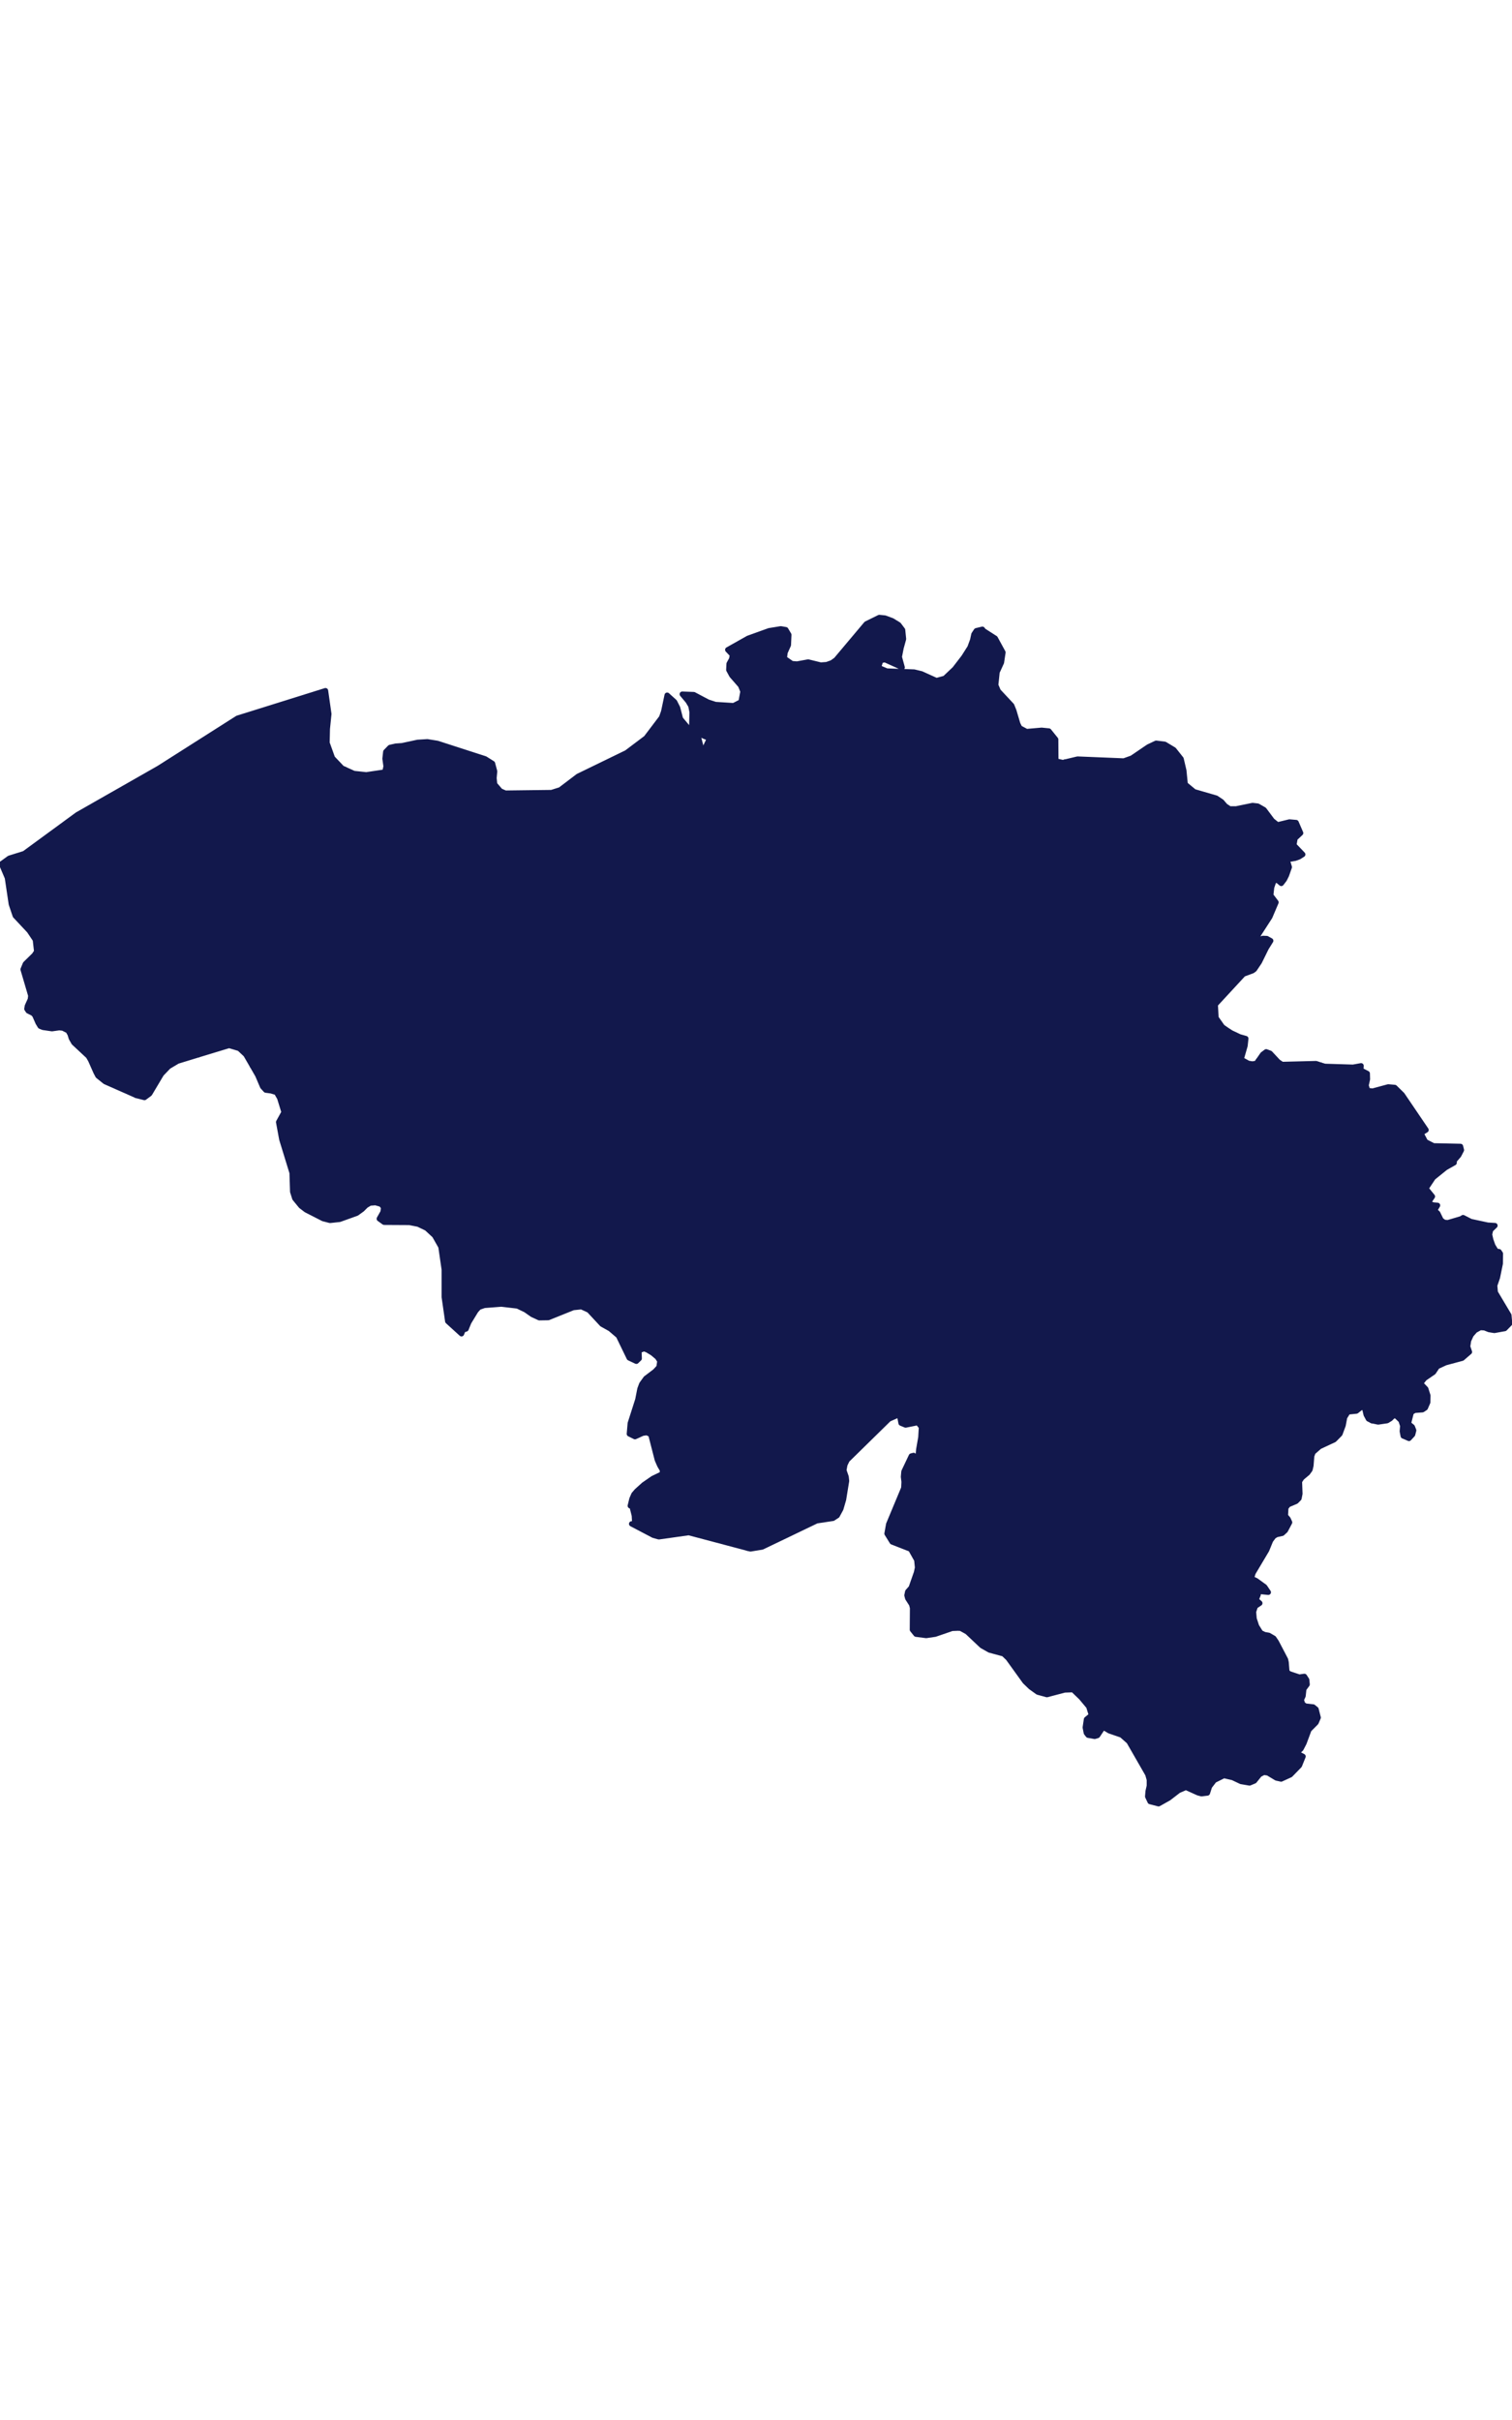 <svg width="250" height="400" viewBox="0 0 283 223" fill="#12184D" xmlns="http://www.w3.org/2000/svg">
<path d="M100.888 86.288L100.379 88.14L100.718 89.365L101.765 90.673L103.32 91.217L107.761 91.353L109.232 90.21L110.646 90.645L112.343 89.774L112.88 90.537L113.898 88.657L115.878 89.284L115.482 89.692L115.199 91.136L115.284 95.248L115.991 97.209L117.264 97.726L118.989 97.481L121.28 94.431L122.101 94.104L123.515 95.902L123.147 98.244L127.05 99.197L126.654 101.512L129.03 102.002L130.868 104.753L133.018 104.535L132.82 107.367L134.658 105.406L138.816 104.971L139.58 105.733L142.889 105.706L143.228 106.278L143.03 109.029L145.435 107.803L145.35 108.838L146.424 109.301L150.837 107.504L149.536 112.978L152.166 112.324L151.6 113.359L152.505 114.557L151.515 117.145L150.526 117.308L151.233 118.098L150.554 118.779L153.722 120.603L152.618 122.918L151.459 123.272L152.958 124.988L151.204 127.82L151.657 131.96L146.707 132.75L145.35 131.089L143.313 131.279L141.842 133.758L137.77 133.213L137.176 135.283L135.846 135.228L134.913 136.862L132.452 137.026L129.539 139.096L130.755 140.675L133.414 142.2L133.98 142.173L135.337 140.675L136.893 141.002L137.939 141.765L137.034 145.305L137.628 146.885L134.97 148.873L137.77 153.584L136.808 155.463L136.865 159.875L137.204 161.673L138.392 162.054L138.958 167.773L141.107 171.995L139.919 174.773L128.917 171.859L123.317 172.648L122.327 172.376L118.226 170.225L118.82 170.279L118.735 168.672L118.311 166.984L117.971 166.847L118.282 165.567L118.65 164.723L119.187 164.097L120.517 162.898L122.214 161.727L123.967 160.883L123.996 160.148L123.486 159.276L123.034 158.241L121.818 153.503L121.082 153.149L120.29 153.257L118.848 153.911L117.801 153.394L117.971 151.406L119.385 146.994L119.781 144.978L120.121 144.079L120.884 143.017L122.61 141.71L123.345 140.92L123.515 139.749L123.062 139.041L122.157 138.278L121.167 137.679L120.517 137.434L119.583 137.816L119.64 139.286L119.103 139.804L117.773 139.177L115.765 135.038L114.238 133.73L112.682 132.859L110.25 130.244L108.836 129.591L107.28 129.754L102.613 131.633L100.945 131.661L99.644 131.061L98.399 130.19L96.872 129.455L93.845 129.1L90.649 129.346L89.631 129.7L89.065 130.326L87.736 132.505L87.227 133.758L86.661 133.948L86.379 134.656L83.805 132.314L83.154 127.793V122.646L82.532 118.37L81.344 116.273L79.873 114.911L78.289 114.149L76.621 113.822L71.897 113.795L70.992 113.141L71.699 111.888L71.812 110.99L71.332 110.418L70.285 110.118L69.239 110.2L68.475 110.663L67.768 111.371L66.75 112.106L63.554 113.25L61.772 113.441L60.499 113.114L57.303 111.48L56.341 110.744L55.182 109.328L54.786 108.075L54.673 104.535L52.749 98.271L52.155 95.057L53.174 93.205L52.353 90.537L51.76 89.501L50.77 89.202L49.751 89.066L49.157 88.412L48.252 86.288L47.234 84.518L48.139 84.218L51.42 82.584L54.418 84.245L57.529 83.809L59.113 85.961L59 87.486L60.81 88.766L61.941 89.011L62.253 88.167L65.562 84.817L68.843 82.448L71.53 83.537L74.443 82.693L74.924 86.206L79.76 86.288L81.825 87.65L84.795 82.067L86.888 80.923L87.68 82.448L90.847 81.141L92.064 84.627L95.005 84.3L95.995 85.253L100.124 84.354L100.888 86.288ZM25.541 90.073L25.258 89.011L23.759 84.409L25.71 83.265L26.191 83.129L27.238 84.055L29.331 83.646L29.642 82.611L32.413 81.522L30.915 79.806L30.971 79.316L35.242 77.654L36.373 78.363L37.052 82.475L33.234 83.646L31.537 84.654L30.207 86.043L28.001 89.747L27.04 90.455L25.541 90.073Z" fill="#12184C" stroke="#12184C"  stroke-linecap="round" stroke-linejoin="round"/>
<path d="M247.142 84.381L248.528 86.07L246.831 88.603L246.18 88.875L244.427 87.976L241.796 88.358L238.713 84.381L236.818 84.871L235.546 83.537L236.337 82.393L236.988 81.903L237.723 82.175L239.222 83.782L239.958 84.272L246.322 84.109L247.142 84.381ZM230.002 78.09L226.438 81.576L220.074 83.401L220.216 85.198L218.236 86.887L217.076 87.159L215.634 85.634L215.068 87.595L213.428 87.758L211.448 87.023L210.543 84.844L209.553 84.409L206.187 85.525L204.716 86.778L204.377 88.031L202.03 86.805L199.682 88.221L199.145 86.941L198.607 88.004L194.252 87.459L195.072 89.284L194.138 90.4L189.245 89.011L190.66 86.07L189.245 85.253L190.235 82.992L189.641 80.95L192.951 77.627L191.338 77.082L191.847 73.324L193.064 70.029L194.506 70.519L194.846 70.165L195.496 67.06L194.421 66.162L191.847 66.134L191.593 65.236L188.765 66.543L187.548 65.236L186.332 65.753L185.851 65.399L184.89 62.948L187.831 60.415L187.888 57.937L190.971 56.575L190.49 53.96L191.197 53.77L191.593 54.669L193.431 53.933L191.452 51.455L189.839 50.747L187.775 51.019V53.824L186.474 54.614L184.975 53.688L183.504 54.26L182.316 52.027L180.449 52.517L182.57 49.685V48.132L188.425 47.016L191.395 43.366L195.072 43.176L196.712 40.833L199.088 41.514L200.927 39.935L200.7 35.386L197.702 32.69L198.522 28.387L199.399 27.679L201.69 27.134L210.345 27.488L211.872 26.944L214.955 24.847L216.398 24.166L217.981 24.357L219.707 25.391L221.064 27.107L221.573 29.286L221.828 31.846L223.497 33.235L227.626 34.433L228.644 35.114L229.323 35.904L230.143 36.449H231.388L234.442 35.822L235.404 35.931L236.592 36.612L238.119 38.655L239.109 39.444L241.344 38.9L242.588 39.009L243.437 40.97L242.39 41.95L242.164 43.23L243.833 44.973L243.154 45.409L242.418 45.681L241.627 45.817L240.835 45.736L241.315 47.342L240.778 48.868L240.382 49.657L239.816 50.393L238.968 49.685L238.374 50.039L238.006 51.128L237.837 52.626L238.826 53.933L237.667 56.657L234.782 61.123L236.394 60.687L237.101 60.715L237.837 61.123L236.988 62.485L235.715 65.072L234.782 66.461L234.414 66.733L232.717 67.36L227.456 73.052L227.598 75.557L228.786 77.246L230.002 78.09Z" fill="#12184C" stroke="#12184C"  stroke-linecap="round" stroke-linejoin="round"/>
<path d="M139.382 67.06L140.541 68.967L140.513 70.029L139.353 71.173L142.295 72.997L143.455 76.538L141.899 76.728L141.305 77.709L143.737 79.452L137.77 82.529L136.214 82.883L134.602 82.611L132.594 81.277L130.642 77.328L129.313 78.008L126.569 76.511L127.446 74.822L129.313 74.522L129.765 72.643L129.03 71.363L130.416 68.722L133.103 67.414L136.242 67.932L138.137 66.107L139.382 67.06Z" fill="#12184C" stroke="#12184C"  stroke-linecap="round" stroke-linejoin="round"/>
<path d="M189.246 89.011L187.322 89.311L186.219 88.793L185.003 87.296L185.032 85.307L183.25 84.3L180.478 82.175L176.886 84.926L175.783 85.09L174.849 84.354L175.104 82.339L169.589 82.884L169.9 81.685L168.146 81.522L166.562 78.989L163.508 77.981L161.556 78.662L160.906 80.078L160.623 79.234L159.322 79.942L155.504 78.989L155.192 81.849L156.55 83.592L155.136 85.171L152.675 85.307L152.279 82.884L150.554 84.708L147.358 85.416L147.188 86.805L144.869 85.498L144.501 84.953L144.812 83.673L143.766 83.51L142.154 84L139.495 86.016L135.96 86.533L135.535 88.222L134.149 88.113L132.764 86.261L132.226 86.86L132.99 87.976L131.406 88.004L131.208 89.692L130.699 90.291L129.624 90.618L127.588 89.965L126.173 90.972L123.769 89.066L121.79 89.12L120.206 86.996L119.499 86.696L118.763 86.969L118.254 88.194L116.472 88.167L115.878 89.284L113.898 88.657L112.88 90.537L112.343 89.774L110.646 90.645L109.232 90.21L107.761 91.353L103.32 91.217L101.765 90.673L100.718 89.365L100.379 88.14L100.888 86.288L102.585 86.887L104.961 86.288L105.074 85.689L103.547 83.673L104.48 81.685L105.385 81.195L107.28 82.638L108.525 81.113L109.571 82.039L110.816 81.549L112.993 79.752L114.068 76.62L113.418 74.986L111.551 74.632L114.973 69.838L115.03 68.667L113.983 67.768L115.907 66.352L115.256 64.201L118.622 65.562L120.319 64.419L120.347 63.002L119.329 59.87L120.432 57.61L122.808 58.427L124.476 57.664L126.202 52.299L128.691 51.673L130.473 51.972L134.093 53.525L133.584 54.342L134.065 54.56L136.356 53.089L135.648 54.778L137.034 55.186L137.374 56.847L141.843 55.812L143.455 57.419L144.784 55.486L147.273 57.31L148.602 56.112L150.922 57.419L152.053 57.447L153.015 55.159L158.36 53.77L160.34 54.805L159.492 56.602L162.348 53.498L163.96 53.824L166.364 52.081L167.609 54.723L168.542 55.322L172.361 53.797L173.266 54.233L175.245 52.544L178.074 51.428L179.431 51.346L180.45 52.517L182.316 52.027L183.504 54.26L184.975 53.688L186.474 54.614L187.775 53.824V51.019L189.84 50.747L191.452 51.455L193.432 53.933L191.593 54.669L191.197 53.77L190.49 53.961L190.971 56.575L187.888 57.937L187.832 60.415L184.89 62.948L185.852 65.399L186.333 65.753L187.549 65.236L188.765 66.543L191.593 65.236L191.848 66.134L194.422 66.162L195.496 67.06L194.846 70.165L194.507 70.519L193.064 70.029L191.848 73.324L191.339 77.083L192.951 77.627L189.642 80.95L190.236 82.993L189.246 85.253L190.66 86.07L189.246 89.011ZM139.382 67.06L138.137 66.107L136.242 67.932L133.103 67.414L130.416 68.722L129.03 71.363L129.765 72.643L129.313 74.523L127.446 74.822L126.569 76.511L129.313 78.009L130.642 77.328L132.594 81.277L134.602 82.611L136.214 82.884L137.77 82.529L143.738 79.452L141.305 77.709L141.899 76.729L143.455 76.538L142.295 72.997L139.354 71.173L140.513 70.029L140.542 68.967L139.382 67.06Z" fill="#12184C" stroke="#12184C"  stroke-linecap="round" stroke-linejoin="round"/>
<path d="M180.563 96.392L180.308 99.061L183.872 102.329L185.767 107.667L184.381 108.675L188.482 108.893L189.557 111.507L190.575 111.67L192.3 110.881L191.31 111.807L191.819 113.577L193.29 113.359L192.922 114.339L193.714 115.647L196.203 114.694L197.787 116.246L199.145 119.187L198.013 121.366L198.89 122.782L202.539 123.735L202.454 125.778L203.472 127.14L207.488 124.525L210.6 125.56L211.25 126.976L209.695 128.964L210.741 130.272L206.753 133.158L207.319 133.73L208.252 132.45L209.949 132.341L210.684 134.084L210.628 135.773L208.591 137.788L203.416 141.029L202.652 140.049L201.86 140.131L200.22 141.193L200.389 142.5L198.296 142.364L196.939 143.29L199.739 144.815L198.947 145.904H199.852L199.739 147.021L202.341 149.962L201.662 151.95L199.569 152.577L201.436 154.265L201.068 155.436L199.088 155.246L197.108 156.607L195.553 156.907L188.68 157.37L187.124 156.852L186.7 153.775L185.625 157.996L186.248 158.623L185.484 160.475L183.08 162.898L182.373 163.116L181.722 162.463L181.213 164.151L179.799 164.124L181.581 165.785L182.542 169.38L183.306 169.762L186.445 169.162L187.096 170.633L189.246 171.695L188.963 174.146L190.547 175.671L186.87 177.088L185.003 178.803L186.248 179.975L180.732 183.787L180.421 184.741L181.043 186.838L180.11 187.11L179.771 188.962L179.544 189.724L178.187 189.779L175.019 190.868L173.35 191.113L171.455 190.868L170.776 190.024L170.805 185.939L170.635 185.285L169.9 184.141L169.758 183.597L169.9 182.916L170.55 182.18L171.54 179.348L171.738 178.422L171.597 176.979L170.465 174.963L166.986 173.602L166.025 172.049L166.336 170.306L169.164 163.525L169.221 162.354L169.108 161.428L169.193 160.447L170.578 157.533L171.003 157.424L171.795 158.241L171.964 156.308L172.36 154.047L172.473 152.114L171.795 151.269L169.504 151.732L168.655 151.378L168.344 149.744L166.364 150.616L158.558 158.269L158.134 159.14L157.936 160.202L158.36 161.428L158.445 162.19L157.879 165.676L157.37 167.419L156.691 168.672L155.899 169.19L152.845 169.653L142.634 174.555L140.457 174.909L139.919 174.773L141.107 171.995L138.957 167.773L138.392 162.054L137.204 161.673L136.864 159.875L136.808 155.463L137.77 153.584L134.97 148.873L137.628 146.885L137.034 145.305L137.939 141.765L136.893 141.002L135.337 140.675L133.98 142.173L133.414 142.2L130.755 140.675L129.539 139.096L132.452 137.026L134.913 136.862L135.846 135.228L137.176 135.283L137.77 133.213L141.842 133.758L143.313 131.279L145.35 131.089L146.707 132.75L151.657 131.96L151.204 127.821L152.958 124.988L151.459 123.272L152.618 122.918L153.721 120.603L150.554 118.779L151.233 118.098L150.525 117.308L151.515 117.145L152.505 114.557L151.6 113.359L152.166 112.324L149.536 112.978L150.837 107.504L150.582 105.624L151.826 104.671L153.128 104.508L155.786 105.407L157.427 105.053L156.578 101.594L157.398 100.259H158.105L160.142 101.648L160.481 100.423L162.376 99.905L162.829 102.166L165.77 101.049L166.59 102.22L166.308 100.913L166.704 100.586L174.538 98.571L174.623 97.89L176.575 98.053L178.243 95.874L180.563 96.392Z" fill="#12184C" stroke="#12184C"  stroke-linecap="round" stroke-linejoin="round"/>
<path d="M256.786 150.915L256.136 150.588L255.711 149.799L255.457 148.736L254.976 148.246L253.873 149.118L252.289 149.281L251.667 150.289L251.384 151.787L250.79 153.394L249.715 154.483L246.972 155.763L245.756 156.825L245.501 157.533L245.36 159.331L245.19 160.066L244.737 160.692L243.663 161.591L243.21 162.272L243.295 164.587L243.125 165.458L242.588 166.003L241.117 166.63L240.665 167.201L240.58 168.727L241.089 169.326L241.372 169.952L240.58 171.45L239.986 171.995L238.883 172.24L238.374 172.567L237.808 173.329L237.073 175.127L234.527 179.403L234.216 180.437L235.093 180.846L236.705 182.017L237.384 183.025L235.46 182.834L235.489 183.46L235.093 184.441L235.8 185.067L234.951 185.639L234.612 186.674L234.725 187.981L235.178 189.37L235.941 190.596L236.677 190.95L237.469 191.086L238.402 191.631L238.883 192.339L240.608 195.634L240.721 196.152L240.863 197.922L241.315 198.276L243.182 198.902L244.144 198.766L244.568 199.42L244.653 200.264L244.03 201.108L243.889 202.416L243.55 203.151L243.804 203.941L244.313 204.322L245.784 204.485L246.321 204.921L246.717 206.474L246.321 207.4L244.992 208.734L244.059 211.24L243.493 212.329L242.645 213.092L243.889 213.745L243.21 215.434L241.513 217.177L239.788 217.967L238.911 217.776L237.327 216.823L236.535 216.714L235.743 217.122L234.782 218.321L233.877 218.702L232.293 218.43L230.737 217.694L229.068 217.313L227.258 218.212L226.381 219.356L225.986 220.581L224.882 220.717L224.26 220.554L221.969 219.519L220.583 220.118L218.745 221.534L216.85 222.596L215.266 222.188L214.814 221.235L214.898 220.254L215.125 219.247V218.103L214.842 217.095L211.306 210.94L209.949 209.742L207.658 208.952L206.838 208.462L206.385 208.38L205.423 209.823L204.886 209.987L203.67 209.769L203.33 209.333L203.132 208.326L203.359 206.8L204.292 206.038L203.783 204.404L202.369 202.715L200.841 201.245L199.258 201.299L195.948 202.171L194.251 201.708L192.922 200.754L191.847 199.719L188.708 195.362L187.859 194.545L185.229 193.837L183.786 193.02L181.043 190.432L179.714 189.697L179.544 189.724L179.77 188.962L180.11 187.11L181.043 186.838L180.421 184.74L180.732 183.787L186.247 179.974L185.003 178.803L186.869 177.088L190.546 175.671L188.962 174.146L189.245 171.695L187.096 170.633L186.445 169.162L183.306 169.761L182.542 169.38L181.58 165.785L179.799 164.124L181.213 164.151L181.722 162.463L182.372 163.116L183.079 162.898L185.483 160.475L186.247 158.623L185.625 157.996L186.7 153.775L187.124 156.852L188.68 157.37L195.552 156.907L197.108 156.607L199.088 155.245L201.068 155.436L201.435 154.265L199.569 152.577L201.662 151.95L202.34 149.962L199.738 147.021L199.852 145.904H198.946L199.738 144.815L196.938 143.29L198.296 142.364L200.389 142.5L200.219 141.192L201.86 140.13L202.652 140.049L203.415 141.029L208.591 137.788L210.628 135.773L210.684 134.084L209.949 132.341L208.252 132.45L207.318 133.73L206.753 133.158L210.741 130.271L209.694 128.964L211.25 126.976L210.599 125.56L213.032 123.327L211.561 120.821L212.013 120.031L213.003 119.977L216.171 122.401L219.113 120.521L219.791 122.7L221.008 122.945L220.781 123.926L221.206 124.28L222.422 124.471L224.911 123.327L228.87 126.922L231.303 126.758L230.963 128.093H234.669L233.396 130.843L233.452 132.069L234.64 134.003L236.62 134.466L234.64 138.524L239.052 137.87L240.269 138.251L240.75 139.286L241.23 138.224L245.869 137.598L246.35 136.508L243.804 136.154L245.416 132.314L244.059 131.197L244.709 129.155L253.59 131.034L253.732 131.987L256.079 133.158L255.655 143.426L255.994 144.651L257.578 144.951L256.56 146.067L256.928 147.511L256.786 150.915Z" fill="#12184C" stroke="#12184C"  stroke-linecap="round" stroke-linejoin="round"/>
<path d="M130.472 26.263L130.189 26.454L129.737 27.57L131.292 32.418L130.642 32.826L132.424 35.278L132.989 37.511L132.65 39.962L131.745 41.732L128.832 42.658H125.862L124.391 42.93L123.09 43.802L122.157 44.864L121.931 45.354L122.327 47.887L122.751 49.14L122.977 50.447L122.609 51.564L123.316 52.381L124.137 52.735L125.579 51.591L126.201 52.299L124.476 57.664L122.807 58.427L120.432 57.61L119.328 59.87L120.347 63.002L120.318 64.418L118.621 65.562L115.256 64.201L115.906 66.352L113.983 67.768L115.029 68.667L114.973 69.838L111.55 74.631L113.417 74.986L114.068 76.62L112.993 79.751L110.815 81.549L109.571 82.039L108.524 81.113L107.28 82.638L105.385 81.195L104.48 81.685L103.546 83.673L105.074 85.689L104.96 86.288L102.585 86.887L100.888 86.288L100.124 84.354L95.995 85.253L95.005 84.3L92.063 84.626L90.847 81.141L87.679 82.448L86.887 80.923L84.794 82.067L81.825 87.65L79.76 86.288L74.923 86.206L74.442 82.693L71.529 83.537L68.842 82.448L73.424 79.18L73.594 78.363L71.897 76.129L72.859 74.986L68.333 71.2L70.059 69.484L69.465 67.387L68.333 66.924L66.636 67.932L66.014 66.407L67.004 65.453L66.438 64.173L68.164 64.418L68.673 63.928L67.57 62.839L69.04 62.866L65.505 61.178L67.768 60.17L66.523 58.536L68.446 55.785L66.24 52.136L67.824 51.046L59.537 45.327L62.761 43.312L65.392 38.464L63.666 35.523L61.687 34.896L63.468 33.698L62.196 30.757L64.628 29.286L64.543 29.068L66.24 29.831L68.56 30.076L72.038 29.558L72.265 28.496L72.067 27.053L72.208 25.773L73 24.956L74.075 24.711L75.263 24.629L78.176 24.003L79.986 23.893L81.853 24.193L90.79 27.08L92.176 27.951L92.572 29.422L92.459 30.675L92.572 31.846L93.647 33.099L94.58 33.507L103.235 33.398L104.876 32.881L108.213 30.348L117.292 25.936L120.941 23.185L123.826 19.373L124.222 18.256L124.872 15.178L126.258 16.431L126.824 17.548L127.361 19.618L128.549 21.034L129.878 22.151L130.783 23.267L131.151 24.683L130.953 25.473L130.472 26.263Z" fill="#12184C" stroke="#12184C"  stroke-linecap="round" stroke-linejoin="round"/>
<path d="M64.543 29.068L64.628 29.286L62.196 30.757L63.469 33.698L61.687 34.896L63.667 35.523L65.392 38.464L62.761 43.312L59.537 45.327L67.824 51.046L66.24 52.136L68.447 55.785L66.523 58.536L67.768 60.17L65.505 61.178L69.04 62.866L67.57 62.839L68.673 63.928L68.164 64.418L66.438 64.173L67.004 65.453L66.014 66.406L66.636 67.932L68.333 66.924L69.465 67.387L70.059 69.484L68.333 71.2L72.859 74.985L71.897 76.129L73.594 78.362L73.424 79.18L68.842 82.448L65.562 84.817L62.252 88.167L61.941 89.011L60.81 88.766L59 87.486L59.113 85.961L57.529 83.809L54.418 84.245L51.42 82.584L48.139 84.218L47.234 84.517L46.018 82.42L44.801 81.276L42.878 80.705L37.052 82.475L36.373 78.362L35.242 77.654L30.971 79.316L30.914 79.806L32.413 81.522L29.642 82.611L29.33 83.646L27.237 84.054L26.191 83.129L25.71 83.265L23.759 84.409L25.258 89.011L25.54 90.073L19.686 87.486L18.328 86.397L17.96 85.689L16.971 83.455L16.546 82.72L13.831 80.187L13.35 79.343L13.124 78.608L12.756 77.954L11.795 77.464L11.088 77.382L9.73 77.573L8.061 77.328L7.524 77.11L7.128 76.456L6.506 75.04L6.166 74.686L5.289 74.25L5.035 73.869L5.12 73.351L5.685 72.099L5.77 71.39L4.328 66.488L4.752 65.453L6.421 63.819L6.873 63.138L6.619 60.932L5.487 59.244L2.857 56.439L2.122 54.26L1.386 49.331L0.283 46.743L1.754 45.681L4.554 44.81L14.482 37.538L29.726 28.85L44.462 19.482L60.923 14.334L61.545 18.692L61.263 21.47L61.206 24.111L62.224 26.944L64.006 28.823L64.543 29.068Z" fill="#12184C" stroke="#12184C"  stroke-linecap="round" stroke-linejoin="round"/>
<path d="M199.399 27.679L198.522 28.387L197.702 32.69L200.7 35.386L200.927 39.935L199.088 41.514L196.712 40.833L195.072 43.175L191.395 43.366L188.425 47.016L182.571 48.132V49.685L180.449 52.517L179.431 51.346L178.073 51.428L175.245 52.544L173.265 54.233L172.36 53.797L168.542 55.322L167.609 54.723L166.364 52.081L163.96 53.824L162.348 53.497L159.491 56.602L160.34 54.805L158.36 53.77L153.014 55.159L152.053 57.446L150.921 57.419L148.602 56.112L147.273 57.31L144.784 55.486L143.454 57.419L141.842 55.812L137.373 56.847L137.034 55.186L135.648 54.777L136.355 53.089L134.064 54.56L133.583 54.342L134.093 53.525L130.472 51.972L128.69 51.673L126.201 52.299L125.579 51.591L124.137 52.735L123.317 52.381L122.609 51.564L122.977 50.447L122.751 49.14L122.327 47.887L121.931 45.354L122.157 44.864L123.09 43.802L124.391 42.93L125.862 42.658H128.832L131.745 41.732L132.65 39.962L132.99 37.511L132.424 35.278L130.642 32.826L131.293 32.418L129.737 27.57L130.189 26.454L130.472 26.263L131.179 26.072L131.773 25.446L132.82 23.267L130.359 22.232L129.793 21.797L129.482 20.789L129.539 18.338L129.313 17.167L128.775 16.268L127.701 14.988L129.85 15.069L132.48 16.459L133.895 16.922L137.317 17.139L138.703 16.431L139.07 14.47L138.618 13.354L136.977 11.475L136.412 10.44L136.468 9.296L136.949 8.424L137.091 7.607L136.214 6.681L140.032 4.53L143.964 3.114L146.141 2.76L147.075 2.923L147.64 3.876L147.556 5.783L146.933 7.172L146.792 8.288L148.206 9.269L149.168 9.35L151.261 8.969L153.608 9.541L154.74 9.459L155.729 9.105L156.493 8.56L162.15 1.834L164.582 0.635L165.629 0.744L166.958 1.234L168.203 1.997L168.938 2.977L169.108 4.666L168.655 6.3L168.316 8.016L168.853 9.977L165.657 8.533L164.837 8.669L164.413 10.004L165.968 10.658L171.087 10.848L172.445 11.175L175.273 12.455L176.857 12.019L178.696 10.276L180.393 8.07L181.552 6.246L182.061 4.857L182.288 3.794L182.74 3.114L183.872 2.841L184.07 3.114L186.276 4.53L187.718 7.172L187.435 9.051L186.615 10.848L186.361 13.299L186.841 14.416L189.359 17.112L189.755 18.093L190.49 20.571L190.858 21.306L192.13 21.987L194.959 21.742L196.316 21.878L197.589 23.458L197.617 27.488L198.918 27.788L199.399 27.679Z" fill="#12184C" stroke="#12184C"  stroke-linecap="round" stroke-linejoin="round"/>
<path d="M235.545 83.537L236.818 84.872L238.713 84.382L241.796 88.358L244.426 87.976L246.18 88.875L246.83 88.603L248.527 86.07L247.142 84.382L247.962 84.627L253.251 84.79L254.75 84.518L254.693 85.335L255.909 85.961L255.938 87.023L255.683 88.194L255.966 89.147L256.928 89.257L259.841 88.467L261.057 88.576L262.443 89.937L266.912 96.528L265.95 97.127L266.799 98.734L268.298 99.497L273.36 99.606L273.53 100.286L273.021 101.267L272.172 102.247V102.656L270.532 103.582L268.241 105.434L266.883 107.476L268.1 108.974L267.534 109.818L267.619 110.336L268.213 110.554L269.061 110.636L268.496 111.589L269.09 112.106L269.712 113.386L270.306 113.822L271.013 113.876L273.502 113.141L273.841 112.923L275.284 113.659L278.451 114.339L279.809 114.421L278.989 115.211L278.791 116.082L279.017 117.09L279.413 118.207L280.035 119.214L280.573 119.296L280.827 119.677L280.799 121.529L280.262 124.144L279.752 125.614L279.866 126.922L282.411 131.198L282.553 132.75L281.647 133.676L279.696 134.03L278.706 133.867L277.886 133.54L277.065 133.485L276.076 134.03L275.34 134.874L274.859 135.936L274.69 137.053L275.029 138.061L273.671 139.232L270.532 140.076L269.005 140.784L268.298 141.846L266.629 142.99L265.865 143.943L266.855 144.978L267.251 146.231L267.223 147.484L266.77 148.519L266.233 148.873L264.762 148.982L264.14 149.363L263.603 151.487L264.338 152.086L264.592 152.74L264.394 153.503L263.716 154.238L262.641 153.775L262.471 152.903L262.556 151.869L262.217 150.861L261.283 149.962L260.718 150.044L260.237 150.534L259.615 150.915L257.946 151.16L256.786 150.915L256.928 147.511L256.56 146.068L257.578 144.951L255.994 144.651L255.655 143.426L256.079 133.158L253.732 131.987L253.59 131.034L244.709 129.155L244.059 131.198L245.416 132.314L243.804 136.154L246.35 136.508L245.869 137.598L241.23 138.224L240.749 139.286L240.269 138.251L239.052 137.87L234.64 138.524L236.62 134.466L234.64 134.003L233.452 132.069L233.396 130.844L234.669 128.093H230.963L231.303 126.758L228.87 126.922L224.911 123.327L222.422 124.471L221.206 124.28L220.781 123.926L221.008 122.946L219.791 122.7L219.113 120.522L216.171 122.401L213.003 119.977L212.013 120.031L211.561 120.821L213.032 123.327L210.599 125.56L207.488 124.525L203.472 127.14L202.454 125.778L202.538 123.735L198.89 122.782L198.013 121.366L199.144 119.187L197.787 116.246L196.203 114.693L193.714 115.647L192.922 114.339L193.29 113.359L191.819 113.577L191.31 111.807L192.3 110.881L190.575 111.67L189.556 111.507L188.482 108.893L184.38 108.675L185.766 107.667L183.871 102.329L180.308 99.061L180.562 96.392L181.976 93.859L181.891 90.564L183.051 89.747L181.269 87.268L183.023 86.37L183.249 84.3L185.031 85.308L185.003 87.296L186.219 88.793L187.322 89.311L189.245 89.011L194.138 90.4L195.072 89.284L194.251 87.459L198.607 88.004L199.144 86.942L199.682 88.222L202.029 86.805L204.377 88.031L204.716 86.778L206.187 85.525L209.553 84.409L210.543 84.844L211.448 87.023L213.428 87.759L215.068 87.595L215.634 85.634L217.076 87.159L218.236 86.887L220.216 85.198L220.074 83.401L226.438 81.576L230.002 78.09L230.454 78.363L232.01 79.098L233.17 79.425L233.028 80.759L232.293 83.319L233.622 84.055L234.414 84.191L235.178 84.055L235.545 83.537Z" fill="#12184C" stroke="#12184C"  stroke-linecap="round" stroke-linejoin="round"/>
<path d="M183.249 84.3L183.023 86.369L181.27 87.268L183.051 89.746L181.892 90.564L181.977 93.859L180.562 96.392L178.243 95.874L176.574 98.053L174.623 97.89L174.538 98.57L166.704 100.586L166.308 100.913L166.59 102.22L165.77 101.049L162.829 102.165L162.376 99.905L160.481 100.422L160.142 101.648L158.105 100.259H157.398L156.578 101.593L157.427 105.052L155.786 105.406L153.127 104.508L151.826 104.671L150.582 105.624L150.836 107.503L146.424 109.301L145.349 108.838L145.434 107.803L143.03 109.028L143.228 106.278L142.889 105.706L139.58 105.733L138.816 104.971L134.658 105.406L132.82 107.367L133.018 104.535L130.868 104.753L129.03 102.002L126.654 101.512L127.05 99.197L123.147 98.244L123.515 95.901L122.1 94.104L121.28 94.431L118.989 97.481L117.264 97.726L115.991 97.209L115.284 95.248L115.199 91.135L115.482 89.692L115.878 89.284L116.472 88.167L118.254 88.194L118.763 86.969L119.498 86.696L120.205 86.996L121.789 89.12L123.769 89.066L126.173 90.972L127.587 89.964L129.624 90.618L130.699 90.291L131.208 89.692L131.406 88.004L132.99 87.976L132.226 86.86L132.763 86.26L134.149 88.112L135.535 88.221L135.959 86.533L139.495 86.015L142.153 84L143.766 83.51L144.812 83.673L144.501 84.953L144.869 85.498L147.188 86.805L147.358 85.416L150.554 84.708L152.279 82.883L152.675 85.307L155.136 85.171L156.55 83.591L155.192 81.849L155.503 78.989L159.322 79.942L160.623 79.234L160.905 80.078L161.556 78.662L163.507 77.981L166.562 78.989L168.146 81.522L169.9 81.685L169.588 82.883L175.104 82.339L174.849 84.354L175.783 85.089L176.886 84.926L180.478 82.175L183.249 84.3Z" fill="#12184C" stroke="#12184C"  stroke-linecap="round" stroke-linejoin="round"/>
</svg>
